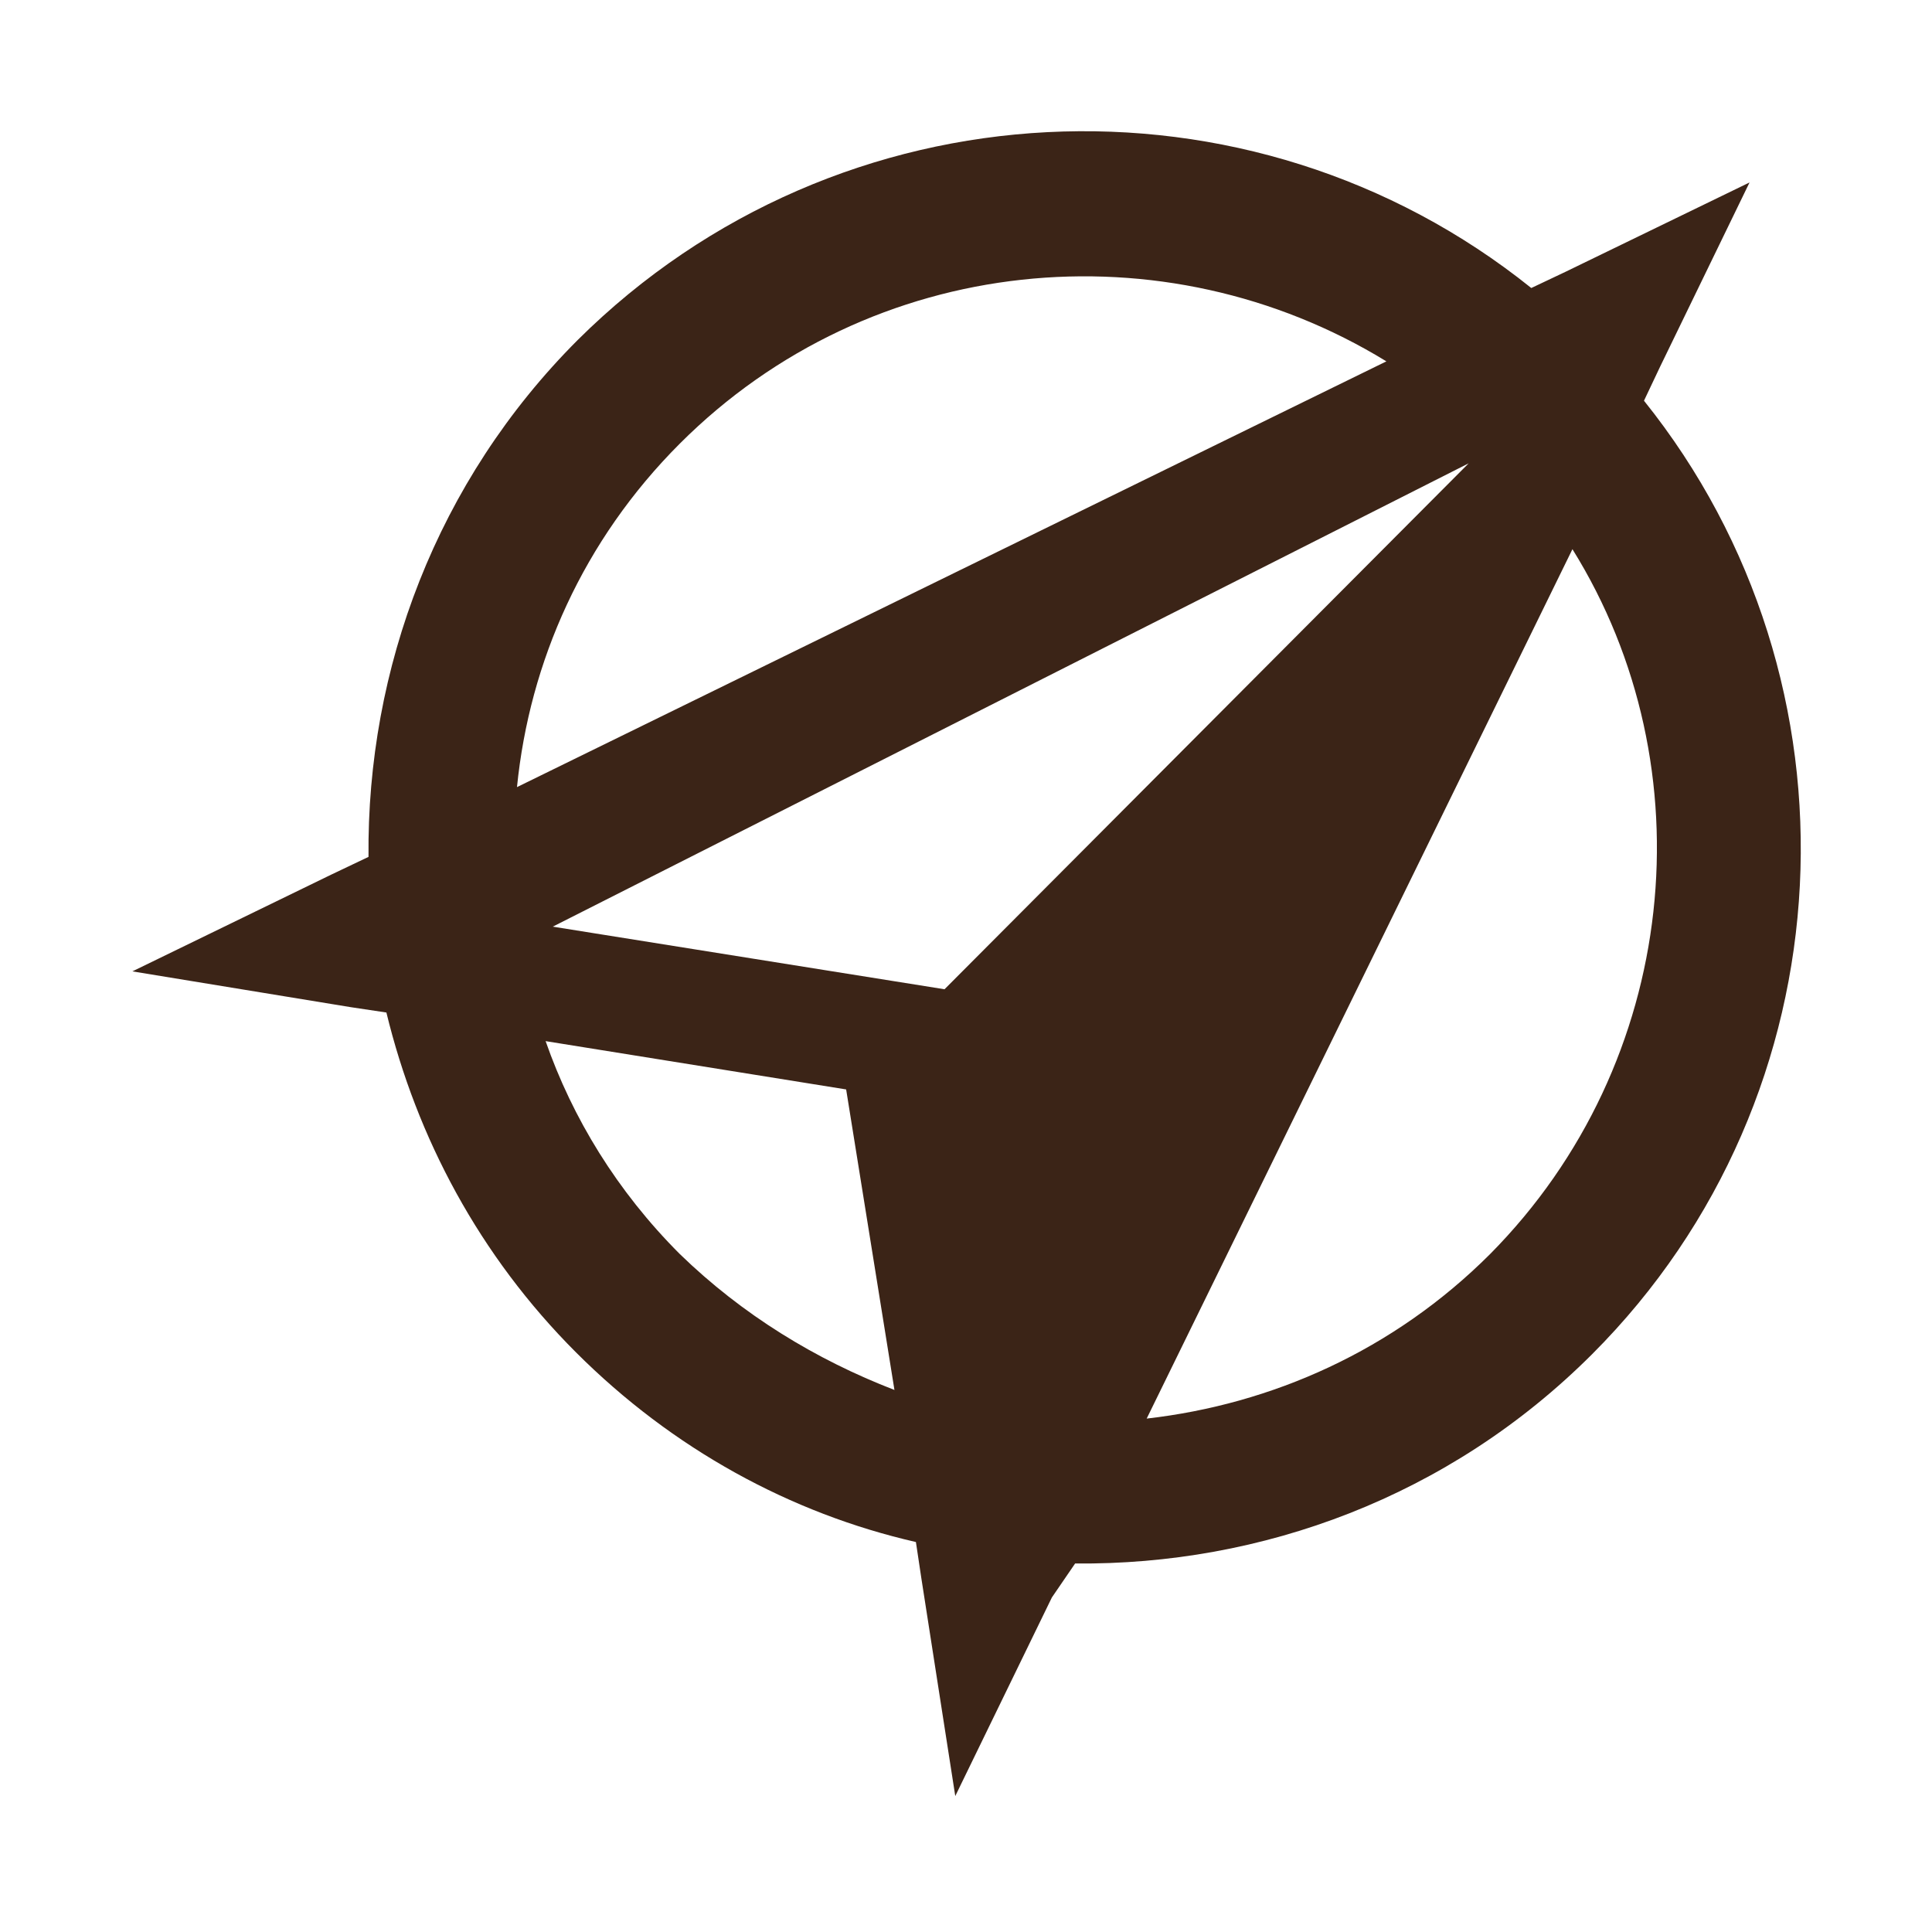<?xml version="1.0" encoding="utf-8"?>
<!-- Generator: Adobe Illustrator 19.1.0, SVG Export Plug-In . SVG Version: 6.00 Build 0)  -->
<!DOCTYPE svg PUBLIC "-//W3C//DTD SVG 1.1//EN" "http://www.w3.org/Graphics/SVG/1.1/DTD/svg11.dtd">
<svg version="1.1" id="Layer_1" xmlns="http://www.w3.org/2000/svg" xmlns:xlink="http://www.w3.org/1999/xlink" x="0px" y="0px"
	 viewBox="-158.6 127.1 108 108" style="enable-background:new -158.6 127.1 108 108;" xml:space="preserve">
<style type="text/css">
	.st0{fill:#3B2417;}
</style>
<path class="st0" d="M-98.5,214.5c10.4,0.1,20.9-3.7,28.9-11.7c14.5-14.5,15.5-37.6,2.9-53.3l0.9-1.9l5-10.3l-10.3,5l-1.9,0.9
	c-15.7-12.6-38.7-11.6-53.3,2.9c-7.9,7.9-11.8,18.4-11.7,28.9l-2.1,1l-11.1,5.4l12.2,2l2,0.3c1.7,7,5.2,13.6,10.6,19
	c5.4,5.4,12,9,19,10.6l0.3,2l1.9,12.2l5.4-11.1L-98.5,214.5z M-75.3,197.2c-5.4,5.4-12.2,8.4-19.2,9.2l23.8-48.6
	C-63.1,170-64.7,186.5-75.3,197.2z M-105.8,182.4l-21.9-3.5l51.2-25.9L-105.8,182.4z M-120.6,151.9c10.7-10.7,27.1-12.2,39.5-4.6
	l-48.6,23.8C-129,164.1-126,157.3-120.6,151.9z M-120.6,197.2c-3.5-3.5-6-7.6-7.5-11.9l16.8,2.7l2.7,16.8
	C-113,203.1-117.1,200.6-120.6,197.2z"/>
</svg>
